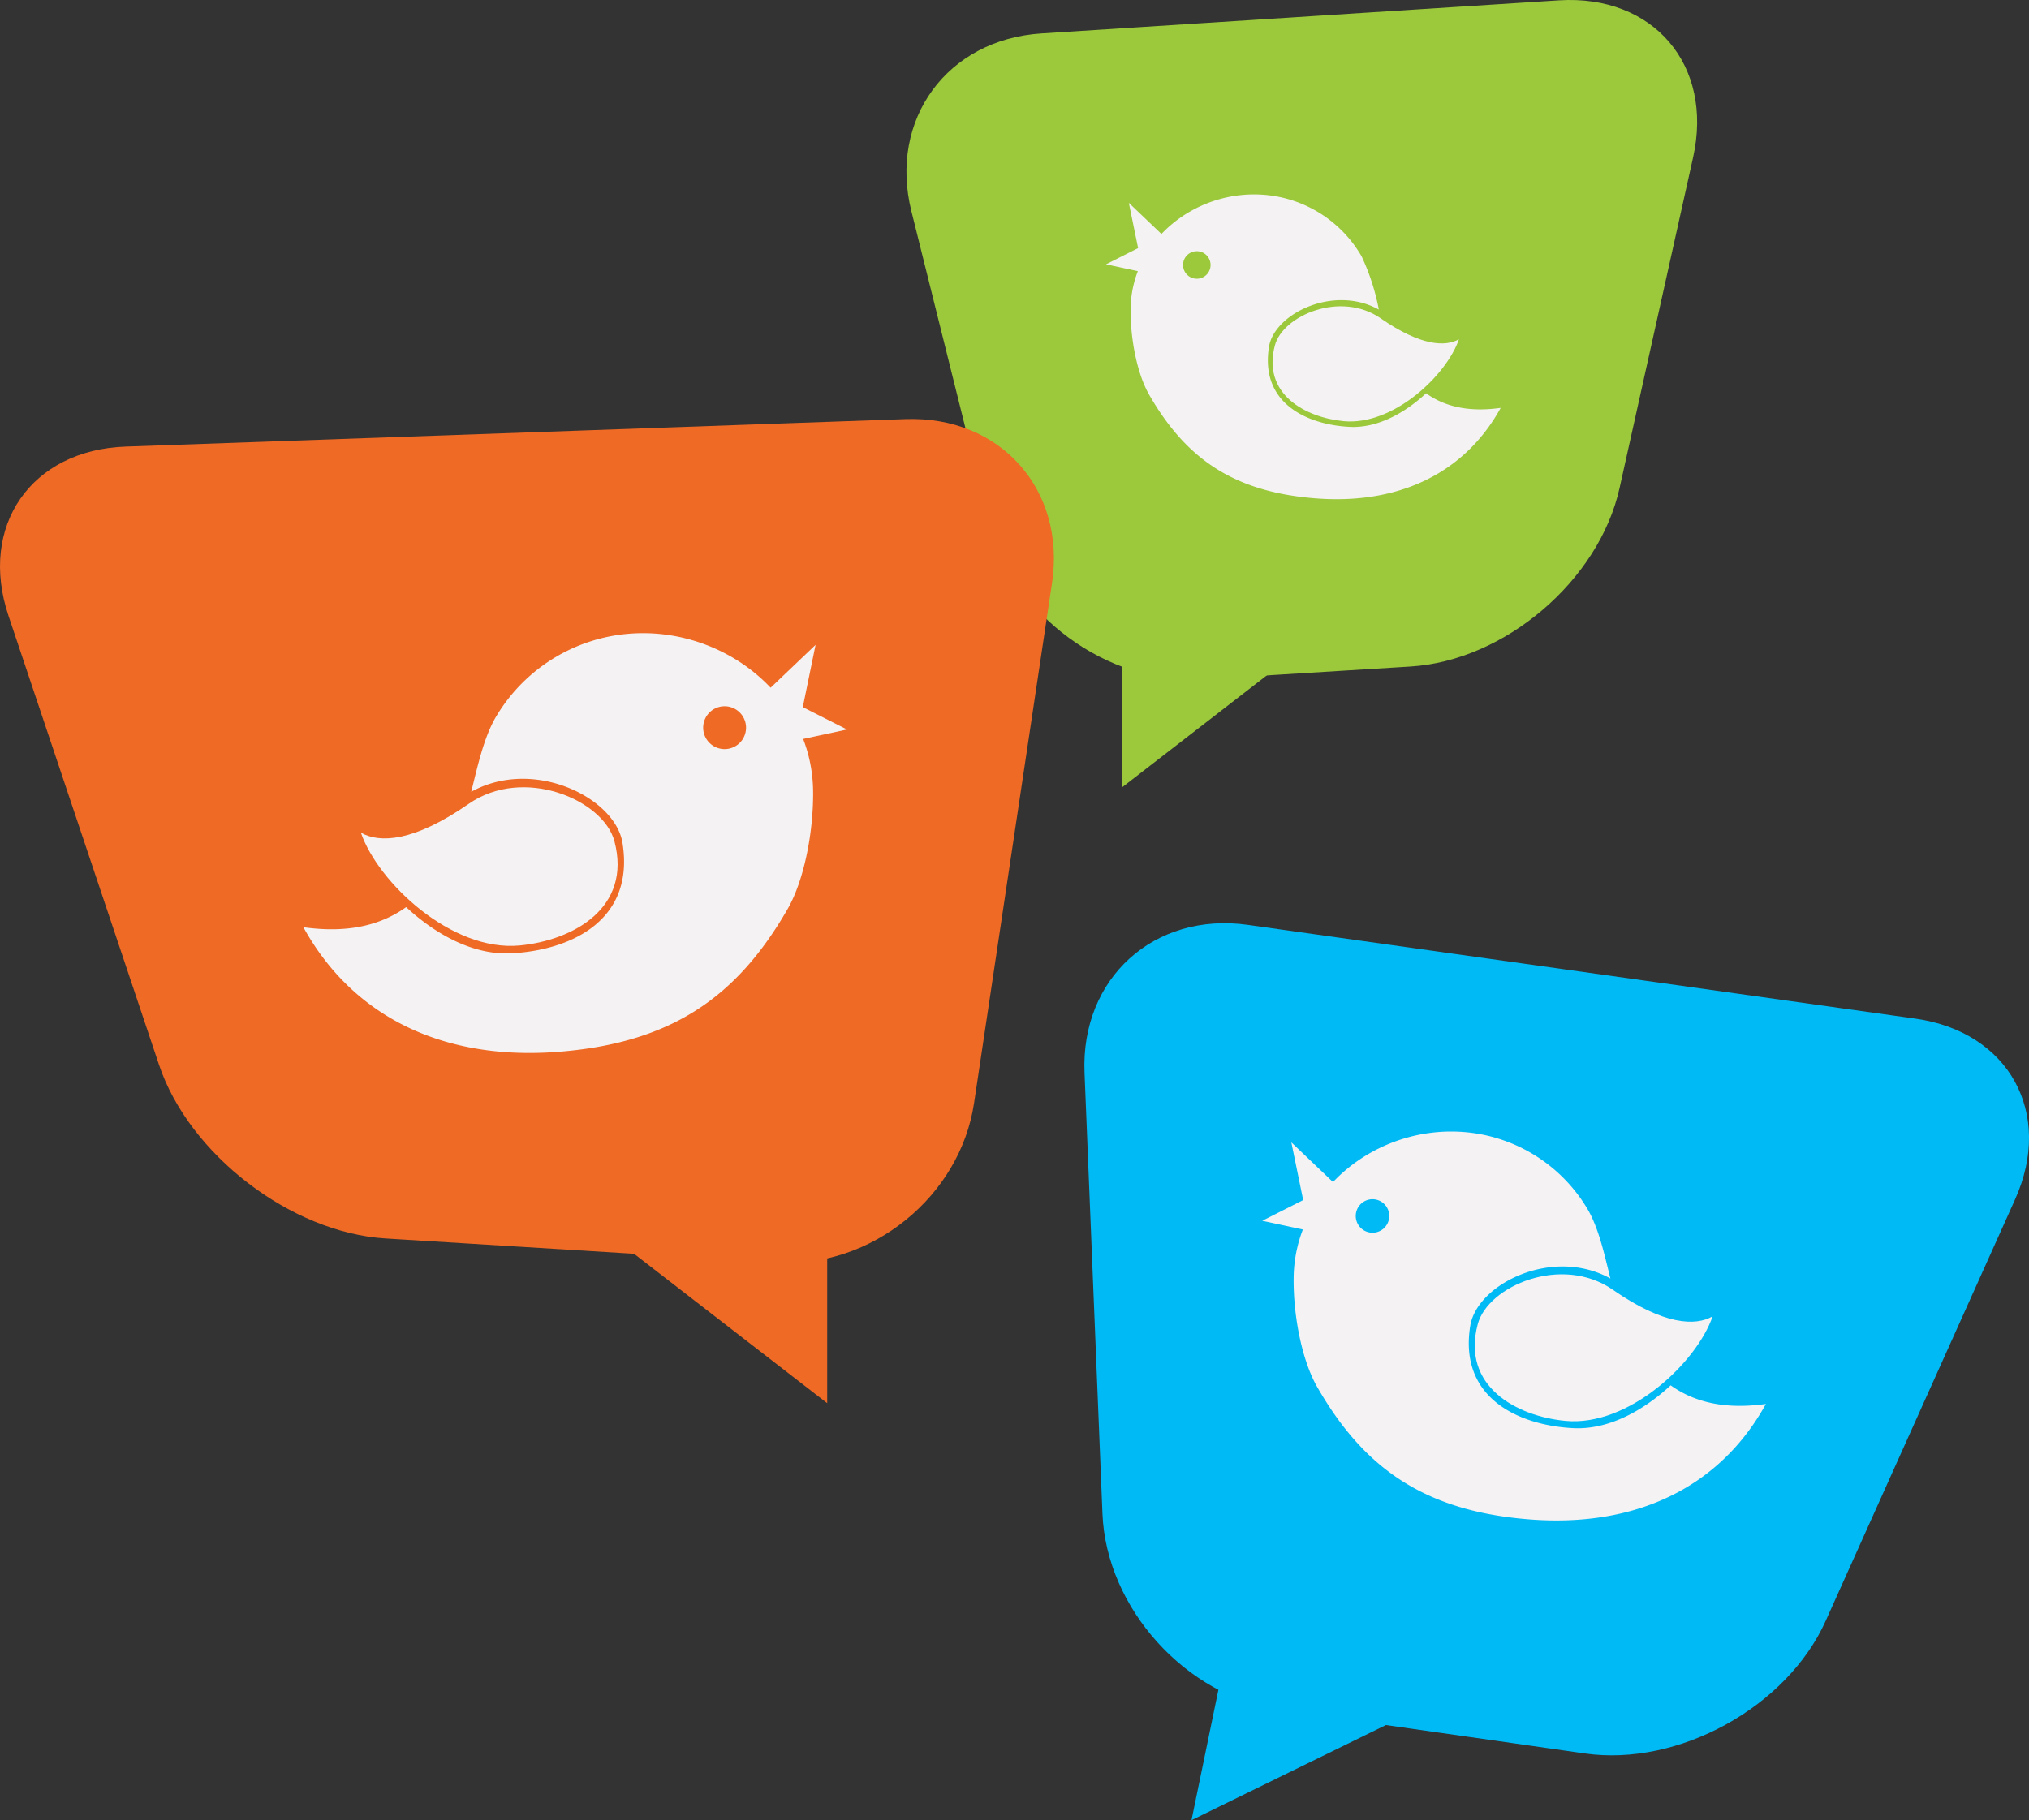 <svg xmlns="http://www.w3.org/2000/svg" width="284" height="254.828" viewBox="0 0 284 254.828"><rect x="0" y="0" width="284" height="254.828" fill="#333333" stroke="none"/><defs><style>.a{fill:#9bc93b;}.b{fill:#f4f2f3;}.c{fill:#00baf5;}.d{fill:#ee6a25;}</style></defs><g transform="translate(-44.271 -53.165)"><g transform="translate(171.151 53.165)"><g transform="translate(0)"><path class="a" d="M372.078,126.4c3.2,12.847,16.631,22.693,29.846,21.879l29.143-1.8c13.215-.814,26.379-12.054,29.253-24.978l10.3-46.324c2.874-12.924-5.585-22.808-18.8-21.963l-72.415,4.628C366.2,58.688,358,69.89,361.2,82.738Z" transform="translate(-360.511 -53.165)"/><g transform="translate(30.138 92.281)"><path class="a" d="M435.627,283.365v17.782l23.234-17.977" transform="translate(-435.627 -283.169)"/></g></g><g transform="translate(27.926 27.214)"><g transform="translate(3.445)"><path class="b" d="M488.547,165.516c1.115-4.2,9.222-7.671,14.817-3.786s9.079,4.006,10.949,2.919c-1.73,5.061-9.211,12.135-16.144,11.473C492.762,175.6,486.746,172.306,488.547,165.516Z" transform="translate(-468.353 -144.373)"/><path class="b" d="M441.289,149.025h0c5.1,8.88,11.721,13.62,23.3,14.526s20.84-3.461,25.914-12.666c-3.177.436-7.068.372-10.445-2.044-3.048,2.825-6.868,4.893-10.685,4.7-5.93-.3-12.583-3.261-11.3-11.227.74-4.6,9.029-8.708,15.371-5.193a31.262,31.262,0,0,0-2.394-7.422,17.331,17.331,0,0,0-13.686-8.65c-9.56-.747-18.539,6.369-18.663,15.957C438.649,141.142,439.6,146.095,441.289,149.025Zm4.758-18.3a1.926,1.926,0,1,1,1.771,2.071A1.926,1.926,0,0,1,446.048,130.722Z" transform="translate(-438.701 -120.993)"/></g><path class="b" d="M438.018,128.442l-4.709-4.493,1.3,6.333-4.493,2.273,5.034,1.083" transform="translate(-430.115 -122.763)"/></g></g><g transform="translate(196.048 182.421)"><path class="c" d="M425.1,458.005c.539,13.229,11.7,25.585,24.81,27.457l42.716,6.1c13.107,1.872,28.27-6.477,33.7-18.554l26.515-59.019c5.426-12.077-.862-23.466-13.973-25.308l-93.42-13.126c-13.111-1.842-23.4,7.474-22.859,20.7Z" transform="translate(-422.565 -375.328)"/><g transform="translate(14.997 105.015)"><path class="c" d="M464.184,637.071l-4.24,20.557,34.645-16.954" transform="translate(-459.943 -637.071)"/></g><g transform="translate(24.896 29.161)"><g transform="translate(4.395)"><path class="b" d="M559.177,504.825c1.423-5.365,11.767-9.789,18.907-4.832s11.586,5.112,13.972,3.724c-2.207,6.458-11.754,15.485-20.6,14.64C564.557,517.7,556.879,513.489,559.177,504.825Z" transform="translate(-533.408 -477.845)"/><path class="b" d="M498.874,483.781h0c6.51,11.331,14.956,17.38,29.736,18.535s26.592-4.417,33.067-16.162c-4.054.556-9.019.475-13.328-2.609-3.889,3.6-8.764,6.244-13.634,5.995-7.567-.387-16.057-4.161-14.42-14.326.945-5.869,11.522-11.113,19.614-6.626-.86-3.493-1.614-6.877-3.055-9.471a22.113,22.113,0,0,0-17.464-11.038c-12.2-.953-23.657,8.126-23.815,20.362C495.5,473.722,496.719,480.042,498.874,483.781Zm5.4-24.131a2.345,2.345,0,1,1,2.154,2.52A2.345,2.345,0,0,1,504.274,459.651Z" transform="translate(-495.57 -448.011)"/></g><path class="b" d="M494.7,457.515l-6.01-5.732,1.658,8.082-5.733,2.9,6.423,1.381" transform="translate(-484.615 -450.27)"/></g></g><g transform="translate(44.272 111.819)"><path class="d" d="M180.612,295.136c-1.962,13.094-14.38,23.141-27.595,22.327l-54.806-3.375c-13.215-.814-27.47-11.751-31.677-24.3l-21.079-62.89c-4.208-12.554,3.176-23.207,16.408-23.673l109.169-3.849c13.232-.467,22.453,9.865,20.49,22.959Z" transform="translate(-44.272 -199.356)"/><path class="d" d="M281.458,479.354v23.694L247.023,476.4" transform="translate(-165.676 -365.249)"/><g transform="translate(42.463 29.99)"><path class="b" d="M205.655,335.424c-1.536-5.79-12.7-10.566-20.407-5.215s-12.505,5.518-15.081,4.02c2.382,6.97,12.688,16.713,22.236,15.8C199.849,349.318,208.135,344.775,205.655,335.424Z" transform="translate(-162.119 -306.305)"/><path class="b" d="M221.453,296.155c-.171-13.206-12.538-23.006-25.7-21.977a23.868,23.868,0,0,0-18.85,11.913c-1.556,2.8-2.37,6.453-3.3,10.222,8.735-4.842,20.151.818,21.17,7.152,1.767,10.971-7.4,15.045-15.563,15.463-5.257.269-10.518-2.58-14.715-6.47-4.651,3.328-10.011,3.415-14.386,2.815,6.988,12.678,19.738,18.691,35.69,17.444s25.068-7.776,32.095-20.005h0C220.216,308.676,221.527,301.854,221.453,296.155ZM209.3,290.327a3,3,0,1,1,2.759-3.226A3,3,0,0,1,209.3,290.327Z" transform="translate(-150.107 -274.104)"/><path class="b" d="M312.635,284.363l6.486-6.187-1.789,8.723,6.187,3.131-6.933,1.491" transform="translate(-247.427 -276.542)"/></g></g></g></svg>